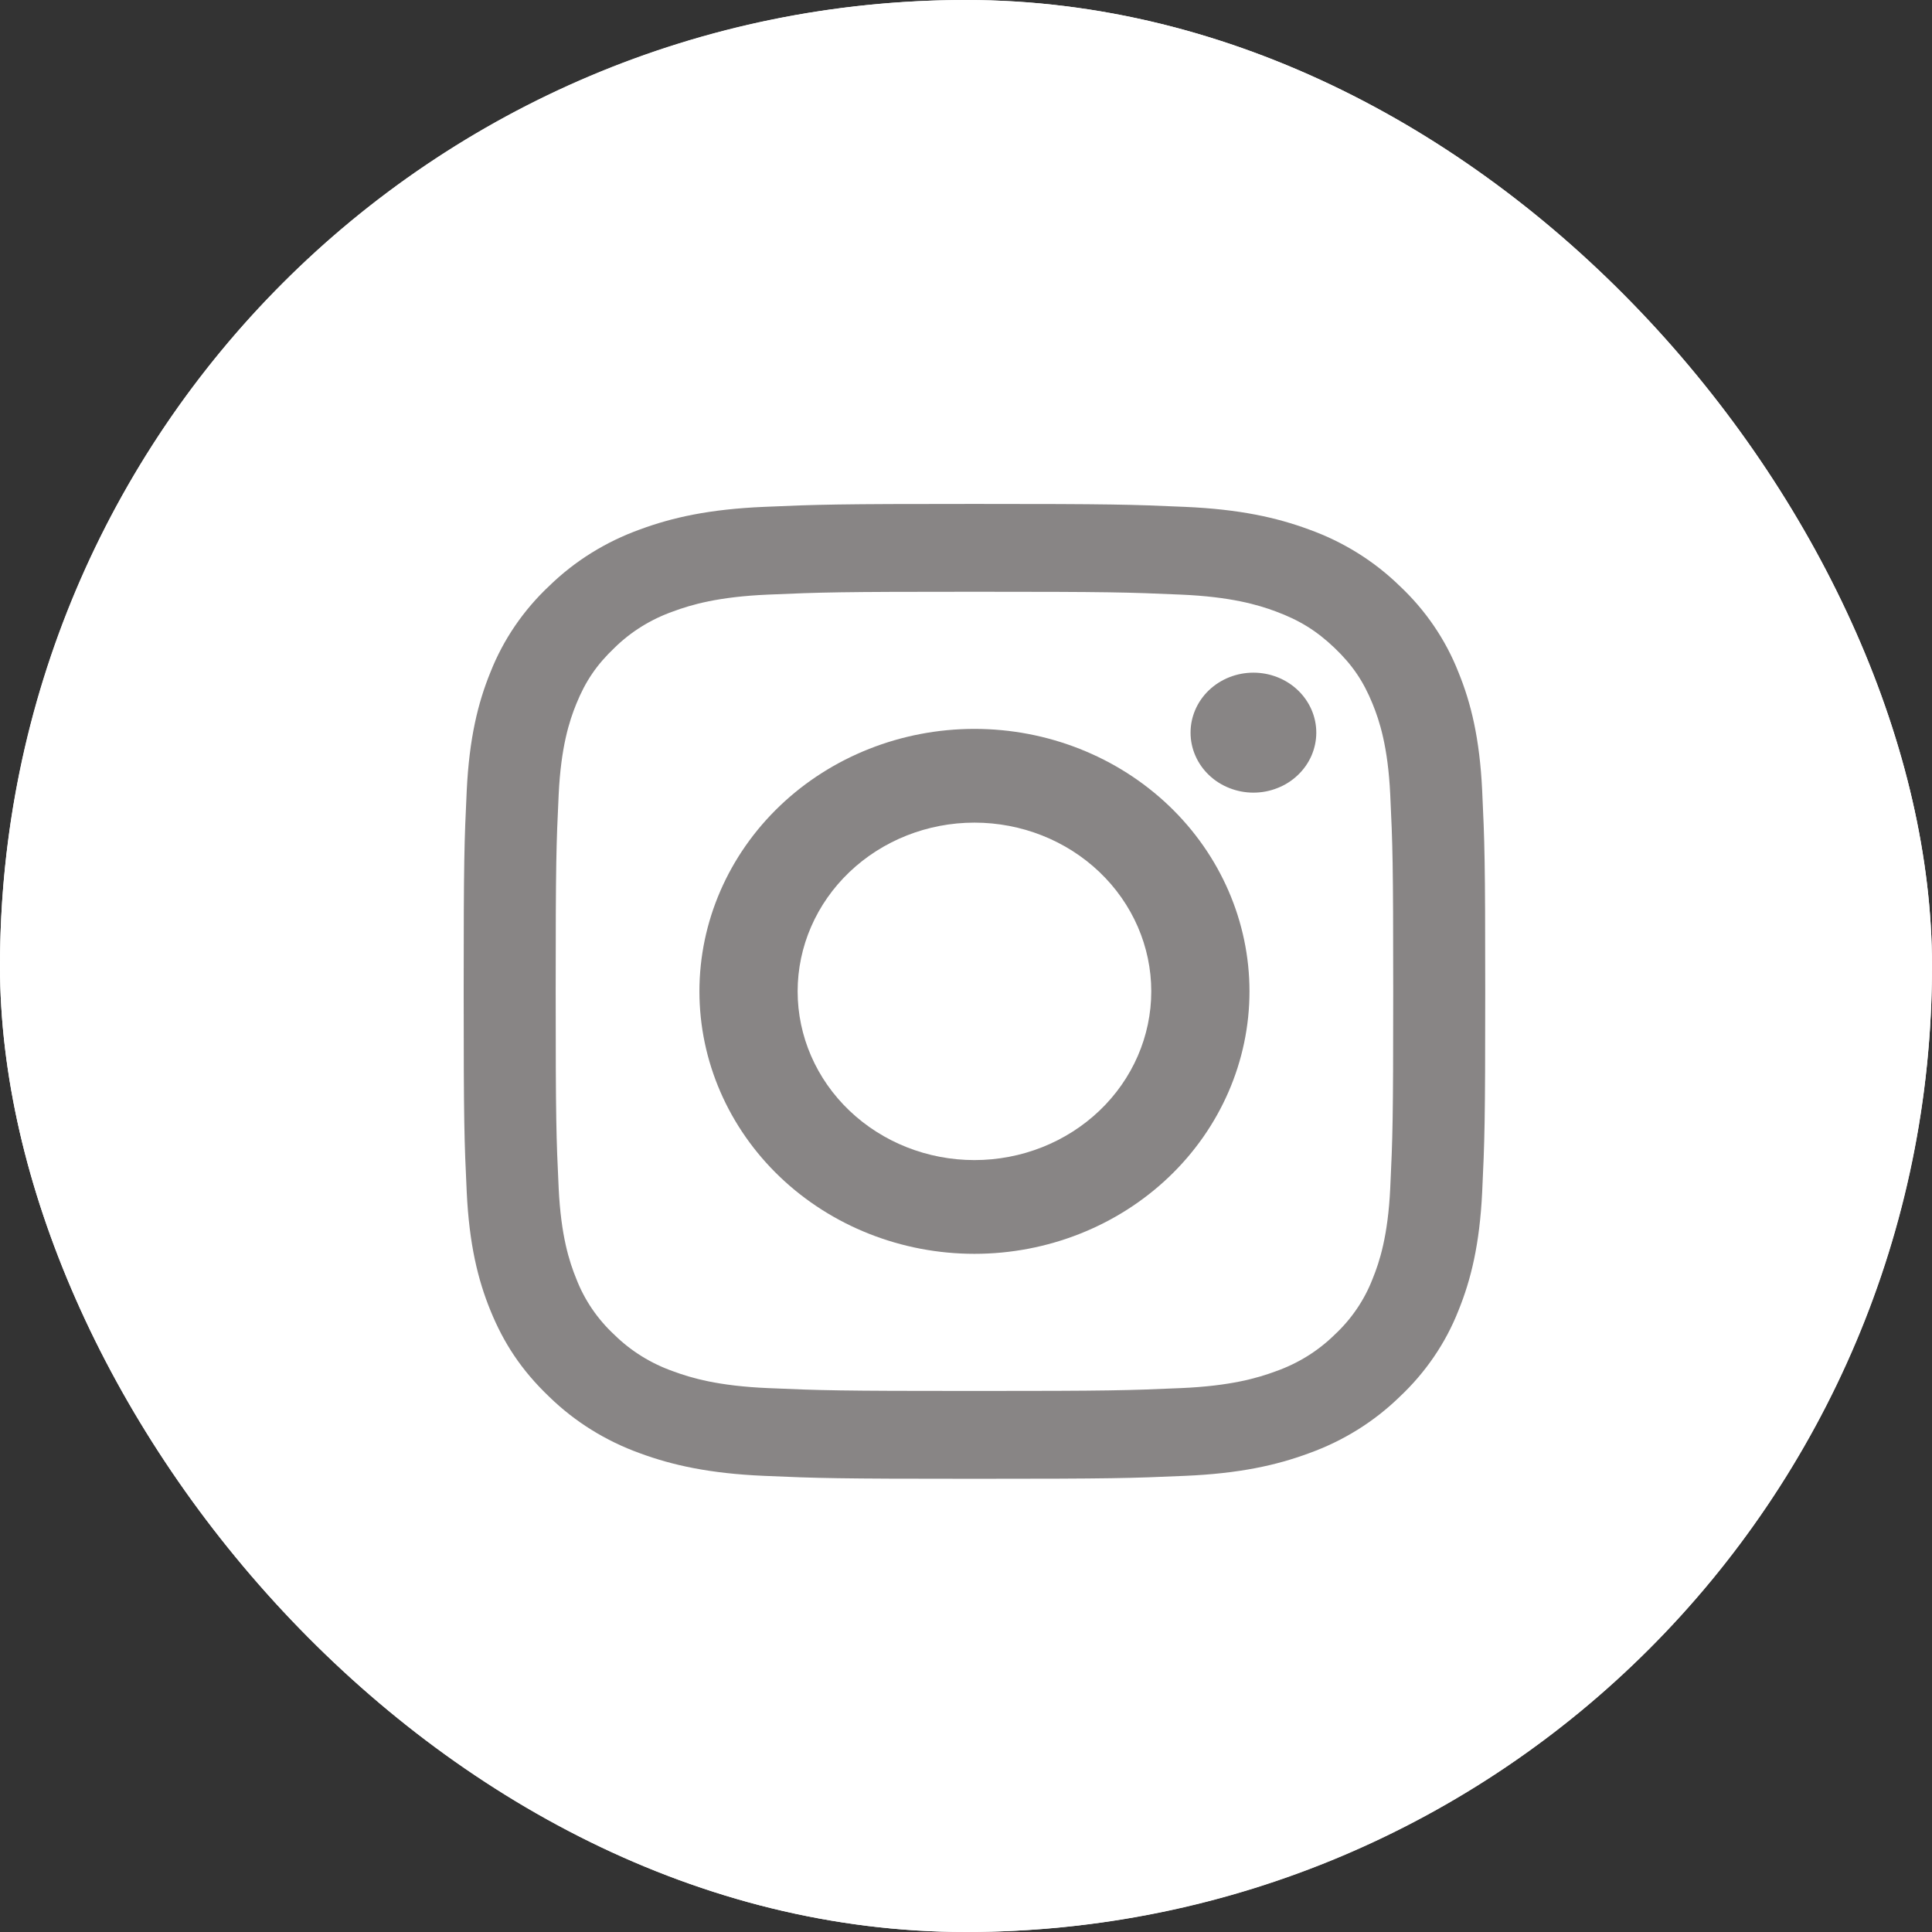 <svg width="48" height="48" viewBox="0 0 48 48" fill="none" xmlns="http://www.w3.org/2000/svg">
<rect x="0" y="0" width="48" height="48" fill="#333333" stroke="none"/>
<g clip-path="url(#clip0_7_2)">
<rect width="48" height="48" rx="24" fill="white"/>
<circle cx="24" cy="24" r="24" fill="white"/>
<path fill-rule="evenodd" clip-rule="evenodd" d="M24.21 12.52C20.764 12.52 20.332 12.534 18.978 12.593C17.627 12.651 16.704 12.856 15.897 13.155C15.05 13.46 14.284 13.936 13.65 14.553C13.004 15.158 12.505 15.89 12.186 16.698C11.872 17.467 11.659 18.348 11.596 19.637C11.535 20.929 11.52 21.342 11.52 24.63C11.52 27.918 11.535 28.331 11.596 29.623C11.658 30.912 11.872 31.793 12.186 32.562C12.511 33.358 12.944 34.034 13.65 34.707C14.284 35.324 15.05 35.8 15.897 36.105C16.704 36.403 17.627 36.608 18.978 36.667C20.332 36.726 20.764 36.74 24.21 36.74C27.656 36.74 28.088 36.726 29.442 36.667C30.793 36.609 31.716 36.404 32.522 36.105C33.369 35.801 34.136 35.324 34.77 34.707C35.416 34.102 35.916 33.37 36.234 32.562C36.547 31.793 36.761 30.912 36.824 29.623C36.885 28.331 36.9 27.918 36.9 24.63C36.9 21.342 36.885 20.929 36.824 19.637C36.762 18.348 36.548 17.467 36.233 16.698C35.915 15.89 35.416 15.158 34.77 14.553C34.136 13.936 33.369 13.459 32.522 13.155C31.716 12.857 30.793 12.652 29.442 12.593C28.088 12.534 27.656 12.52 24.21 12.52ZM24.21 14.702C27.598 14.702 27.999 14.715 29.338 14.773C30.575 14.826 31.247 15.024 31.694 15.19C32.287 15.41 32.709 15.671 33.154 16.095C33.598 16.519 33.872 16.922 34.102 17.488C34.276 17.915 34.483 18.555 34.54 19.737C34.6 21.013 34.614 21.397 34.614 24.63C34.614 27.863 34.6 28.246 34.54 29.523C34.483 30.705 34.276 31.346 34.102 31.772C33.899 32.298 33.575 32.774 33.154 33.165C32.744 33.567 32.245 33.876 31.694 34.07C31.247 34.236 30.575 34.434 29.338 34.487C28 34.545 27.598 34.558 24.21 34.558C20.822 34.558 20.42 34.545 19.082 34.487C17.845 34.434 17.173 34.236 16.726 34.07C16.175 33.876 15.676 33.567 15.267 33.165C14.845 32.774 14.521 32.298 14.318 31.772C14.144 31.346 13.937 30.705 13.88 29.523C13.82 28.247 13.806 27.863 13.806 24.63C13.806 21.397 13.82 21.014 13.88 19.737C13.937 18.555 14.144 17.915 14.318 17.488C14.548 16.922 14.822 16.519 15.267 16.095C15.676 15.693 16.175 15.384 16.726 15.19C17.173 15.024 17.845 14.826 19.082 14.773C20.42 14.715 20.822 14.702 24.21 14.702Z" fill="#888585"/>
<path fill-rule="evenodd" clip-rule="evenodd" d="M24.21 18.109C22.398 18.109 20.66 18.796 19.378 20.019C18.097 21.242 17.377 22.901 17.377 24.63C17.377 26.359 18.097 28.018 19.378 29.241C20.66 30.464 22.398 31.151 24.21 31.151C26.022 31.151 27.76 30.464 29.042 29.241C30.323 28.018 31.043 26.359 31.043 24.63C31.043 22.901 30.323 21.242 29.042 20.019C27.76 18.796 26.022 18.109 24.21 18.109ZM24.21 28.822C23.045 28.822 21.928 28.38 21.104 27.594C20.28 26.808 19.817 25.742 19.817 24.63C19.817 23.518 20.28 22.452 21.104 21.666C21.928 20.88 23.045 20.438 24.21 20.438C25.375 20.438 26.492 20.88 27.316 21.666C28.14 22.452 28.603 23.518 28.603 24.63C28.603 25.742 28.14 26.808 27.316 27.594C26.492 28.38 25.375 28.822 24.21 28.822ZM32.703 18.202C32.703 18.398 32.662 18.592 32.584 18.773C32.505 18.954 32.39 19.118 32.245 19.256C32.1 19.395 31.928 19.505 31.738 19.579C31.549 19.654 31.346 19.693 31.141 19.693C30.936 19.693 30.733 19.654 30.543 19.579C30.354 19.505 30.181 19.395 30.036 19.256C29.891 19.118 29.776 18.954 29.698 18.773C29.619 18.592 29.579 18.398 29.579 18.202C29.579 17.807 29.743 17.428 30.036 17.148C30.329 16.869 30.726 16.712 31.141 16.712C31.555 16.712 31.952 16.869 32.245 17.148C32.538 17.428 32.703 17.807 32.703 18.202Z" fill="#888585"/>
</g>
<defs>
<clipPath id="clip0_7_2">
<rect width="48" height="48" rx="24" fill="white"/>
</clipPath>
</defs>
</svg>
